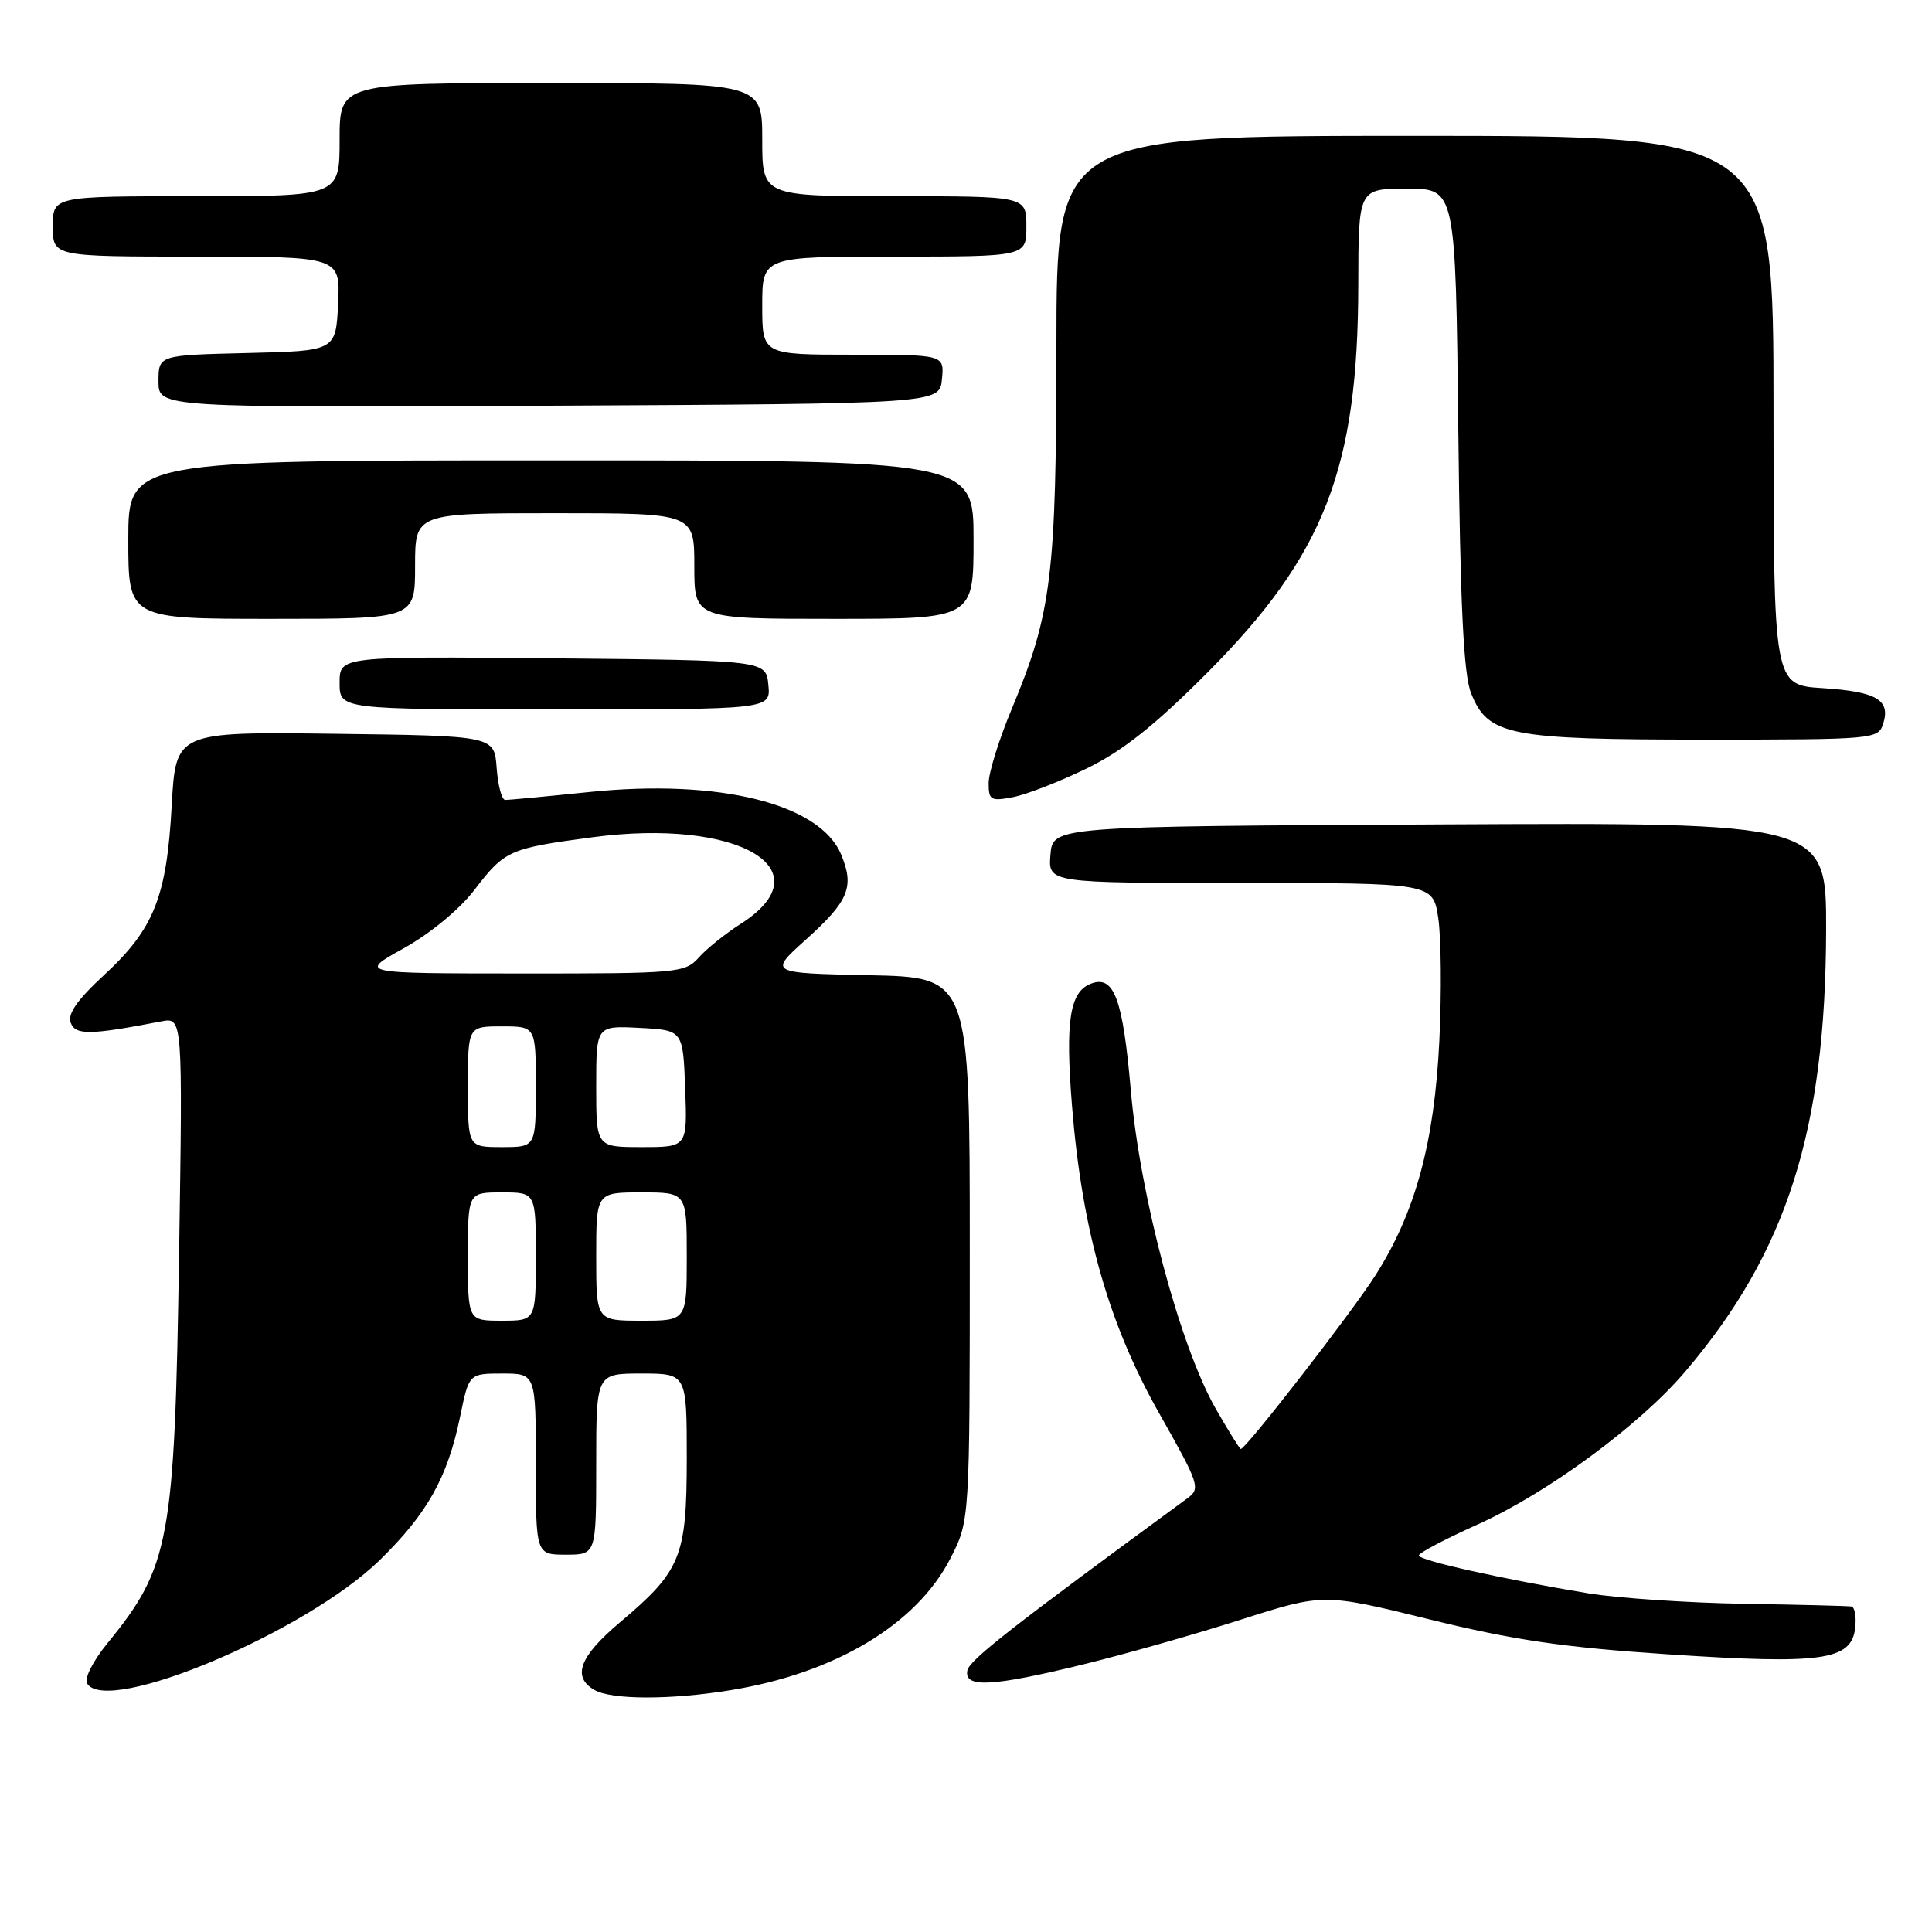 <?xml version="1.0" encoding="UTF-8" standalone="no"?>
<!DOCTYPE svg PUBLIC "-//W3C//DTD SVG 1.1//EN" "http://www.w3.org/Graphics/SVG/1.1/DTD/svg11.dtd" >
<svg xmlns="http://www.w3.org/2000/svg" xmlns:xlink="http://www.w3.org/1999/xlink" version="1.1" viewBox="0 0 256 256">
 <g >
 <path fill="currentColor"
d=" M 96.79 223.96 C 110.67 221.71 121.43 215.26 125.93 206.50 C 128.50 201.50 128.50 201.50 128.50 165.50 C 128.50 129.50 128.50 129.50 115.17 129.22 C 101.85 128.94 101.85 128.94 106.80 124.49 C 112.48 119.38 113.25 117.51 111.44 113.20 C 108.62 106.48 95.26 103.18 78.05 104.95 C 72.41 105.53 67.41 106.00 66.95 106.00 C 66.49 106.00 65.98 104.09 65.81 101.75 C 65.50 97.50 65.50 97.50 44.40 97.23 C 23.29 96.96 23.29 96.96 22.75 106.76 C 22.09 118.85 20.40 123.09 13.82 129.17 C 10.25 132.46 8.92 134.36 9.37 135.52 C 10.01 137.19 11.92 137.16 21.36 135.34 C 24.21 134.79 24.21 134.79 23.73 166.15 C 23.14 204.17 22.51 207.59 14.26 217.71 C 12.33 220.07 11.14 222.42 11.54 223.07 C 14.20 227.37 40.54 216.26 50.31 206.73 C 56.61 200.58 59.30 195.78 60.96 187.75 C 62.14 182.00 62.14 182.00 66.57 182.00 C 71.00 182.00 71.00 182.00 71.00 194.00 C 71.00 206.00 71.00 206.00 75.00 206.00 C 79.00 206.00 79.00 206.00 79.00 194.00 C 79.00 182.00 79.00 182.00 85.00 182.00 C 91.00 182.00 91.00 182.00 91.00 193.25 C 90.99 206.32 90.25 208.14 82.10 215.01 C 76.79 219.49 75.77 222.19 78.75 223.92 C 81.01 225.24 88.83 225.26 96.79 223.96 Z  M 143.50 220.55 C 149.00 219.21 158.42 216.53 164.43 214.61 C 175.37 211.12 175.37 211.12 189.43 214.58 C 200.55 217.32 207.19 218.29 221.09 219.21 C 241.44 220.56 245.32 220.02 245.82 215.72 C 245.99 214.22 245.77 212.94 245.32 212.87 C 244.87 212.79 238.43 212.63 231.00 212.51 C 223.57 212.38 214.35 211.76 210.50 211.13 C 199.22 209.26 188.00 206.76 188.00 206.11 C 188.00 205.77 191.49 203.93 195.75 202.02 C 205.07 197.83 217.30 188.82 223.34 181.70 C 236.79 165.86 241.90 149.81 241.97 123.24 C 242.00 108.98 242.00 108.98 190.75 109.24 C 139.50 109.50 139.50 109.50 139.19 113.25 C 138.88 117.00 138.88 117.00 164.38 117.00 C 189.88 117.00 189.88 117.00 190.58 121.67 C 190.96 124.24 191.03 131.55 190.72 137.92 C 190.06 151.43 187.55 160.65 182.27 168.96 C 179.17 173.85 165.09 192.00 164.41 192.00 C 164.26 192.00 162.78 189.60 161.10 186.68 C 156.36 178.39 151.06 158.55 149.84 144.50 C 148.78 132.29 147.61 129.17 144.56 130.34 C 141.74 131.42 141.14 135.26 142.05 146.58 C 143.38 163.04 146.89 175.41 153.58 187.24 C 158.91 196.65 159.11 197.24 157.35 198.52 C 133.86 215.73 128.45 219.97 128.18 221.35 C 127.72 223.69 131.46 223.50 143.50 220.55 Z  M 144.00 101.82 C 148.78 99.49 153.02 96.12 160.03 89.08 C 175.49 73.54 179.95 62.07 179.98 37.75 C 180.00 25.00 180.00 25.00 186.44 25.00 C 192.87 25.00 192.87 25.00 193.23 56.75 C 193.49 80.31 193.93 89.37 194.93 91.86 C 197.17 97.46 199.87 98.00 225.90 98.00 C 248.35 98.00 248.88 97.95 249.53 95.90 C 250.54 92.74 248.66 91.64 241.50 91.18 C 235.00 90.77 235.00 90.77 235.00 54.38 C 235.00 18.00 235.00 18.00 187.50 18.00 C 140.00 18.00 140.00 18.00 139.98 45.75 C 139.96 76.26 139.36 81.22 134.08 93.89 C 132.38 97.95 131.00 102.39 131.00 103.76 C 131.00 106.03 131.28 106.19 134.25 105.62 C 136.04 105.27 140.43 103.56 144.00 101.82 Z  M 101.81 90.75 C 101.50 87.50 101.50 87.50 73.25 87.23 C 45.00 86.97 45.00 86.97 45.00 90.48 C 45.00 94.00 45.00 94.00 73.56 94.00 C 102.13 94.00 102.13 94.00 101.81 90.75 Z  M 55.00 75.00 C 55.00 68.00 55.00 68.00 73.50 68.00 C 92.00 68.00 92.00 68.00 92.00 75.00 C 92.00 82.00 92.00 82.00 110.50 82.00 C 129.00 82.00 129.00 82.00 129.00 71.50 C 129.00 61.00 129.00 61.00 73.00 61.00 C 17.00 61.00 17.00 61.00 17.00 71.50 C 17.00 82.00 17.00 82.00 36.00 82.00 C 55.00 82.00 55.00 82.00 55.00 75.00 Z  M 124.81 50.25 C 125.13 47.00 125.13 47.00 113.06 47.00 C 101.00 47.00 101.00 47.00 101.00 40.50 C 101.00 34.00 101.00 34.00 118.50 34.00 C 136.00 34.00 136.00 34.00 136.00 30.00 C 136.00 26.00 136.00 26.00 118.50 26.00 C 101.00 26.00 101.00 26.00 101.00 18.50 C 101.00 11.00 101.00 11.00 73.00 11.00 C 45.00 11.00 45.00 11.00 45.00 18.50 C 45.00 26.00 45.00 26.00 26.00 26.00 C 7.00 26.00 7.00 26.00 7.00 30.00 C 7.00 34.00 7.00 34.00 26.05 34.00 C 45.10 34.00 45.10 34.00 44.80 40.25 C 44.50 46.50 44.50 46.50 32.75 46.78 C 21.00 47.06 21.00 47.06 21.00 50.54 C 21.00 54.02 21.00 54.02 72.75 53.76 C 124.50 53.50 124.50 53.50 124.81 50.25 Z  M 62.00 166.50 C 62.00 158.00 62.00 158.00 66.50 158.00 C 71.00 158.00 71.00 158.00 71.00 166.50 C 71.00 175.00 71.00 175.00 66.50 175.00 C 62.00 175.00 62.00 175.00 62.00 166.50 Z  M 79.00 166.50 C 79.00 158.00 79.00 158.00 85.00 158.00 C 91.00 158.00 91.00 158.00 91.00 166.50 C 91.00 175.00 91.00 175.00 85.00 175.00 C 79.00 175.00 79.00 175.00 79.00 166.50 Z  M 62.00 144.00 C 62.00 136.00 62.00 136.00 66.50 136.00 C 71.00 136.00 71.00 136.00 71.00 144.00 C 71.00 152.00 71.00 152.00 66.50 152.00 C 62.00 152.00 62.00 152.00 62.00 144.00 Z  M 79.00 143.95 C 79.00 135.90 79.00 135.90 84.75 136.20 C 90.50 136.50 90.50 136.50 90.79 144.25 C 91.08 152.00 91.08 152.00 85.04 152.00 C 79.00 152.00 79.00 152.00 79.00 143.95 Z  M 53.50 125.65 C 57.01 123.70 60.90 120.49 62.87 117.91 C 66.87 112.68 67.46 112.41 78.52 110.94 C 97.83 108.37 109.49 115.21 98.11 122.44 C 96.13 123.71 93.64 125.70 92.60 126.87 C 90.76 128.92 89.87 129.00 69.10 128.99 C 47.50 128.98 47.50 128.98 53.50 125.65 Z "/>
</g>
</svg>
